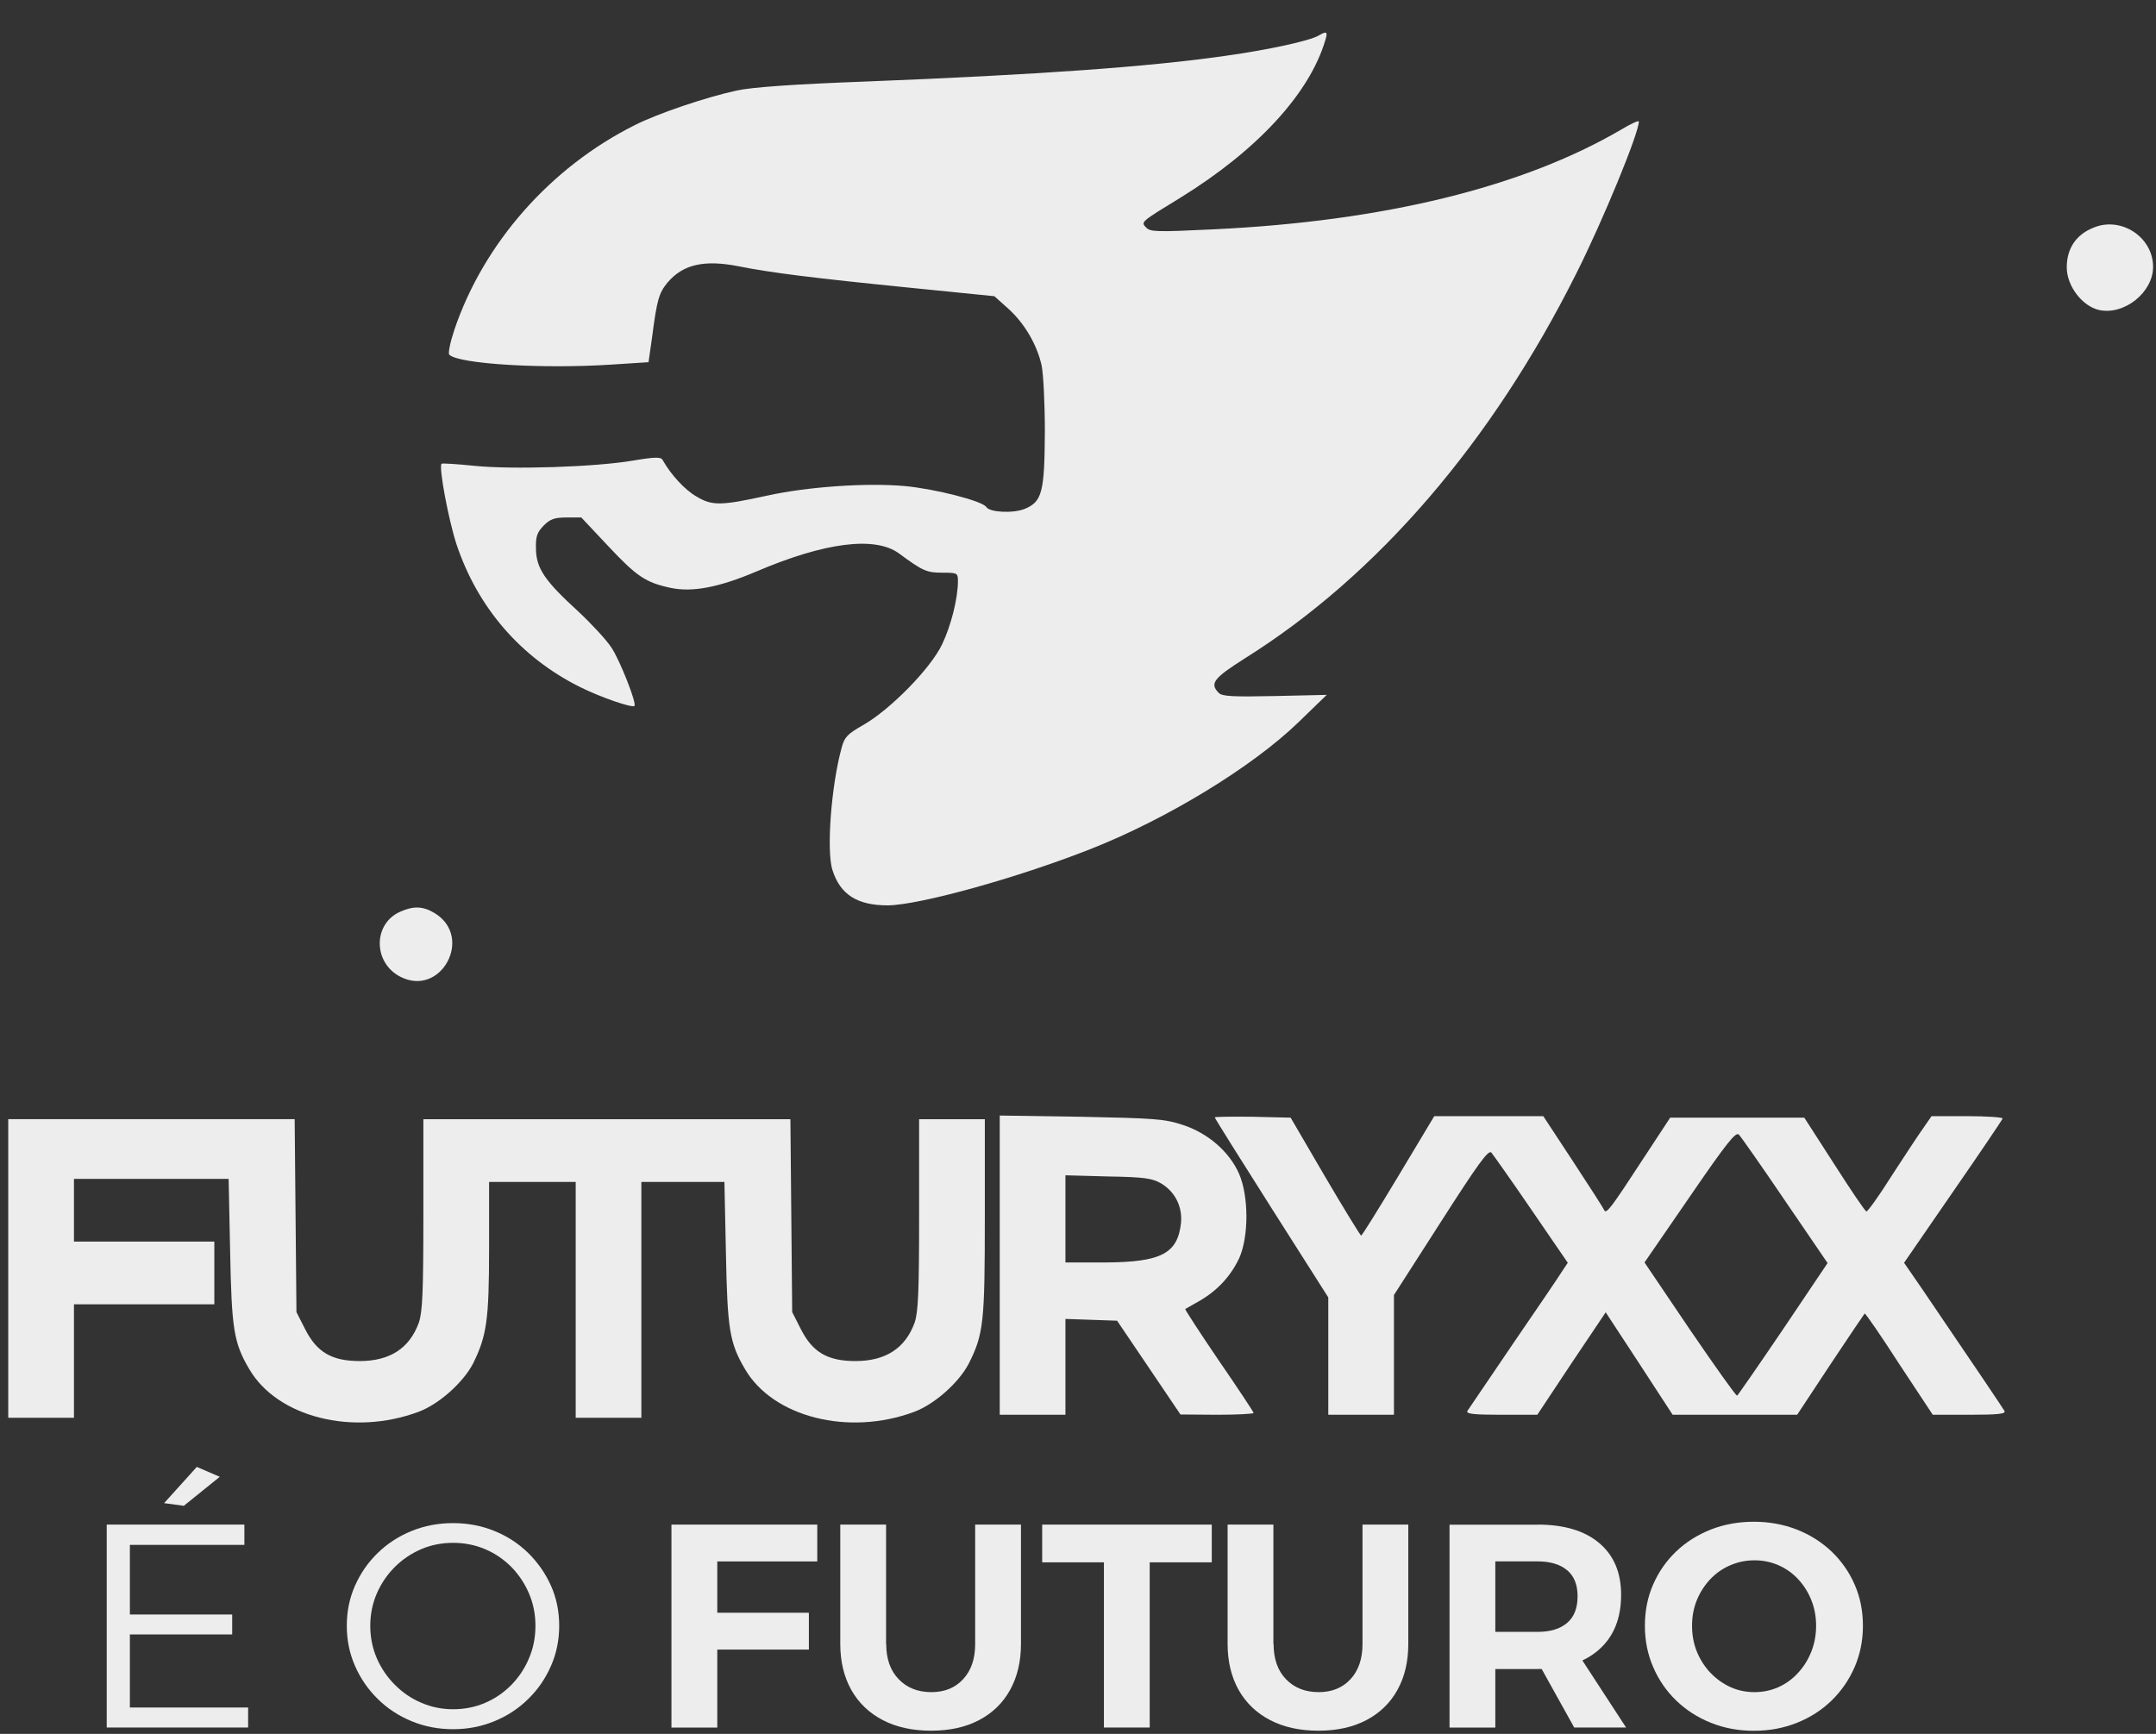 <svg width="46" height="37" viewBox="0 0 46 37" fill="none" xmlns="http://www.w3.org/2000/svg">
<rect x="0" y="0" width="46" height="37" fill="#333333" stroke="none"/>
<path d="M44.658 4.862C44.289 5.011 44.096 5.309 44.096 5.704C44.096 6.107 44.43 6.537 44.789 6.616C45.324 6.73 45.938 6.238 45.938 5.695C45.938 5.054 45.245 4.607 44.658 4.862Z" fill="#EDEDED"/>
<path d="M34.578 2.772C32.481 3.995 29.525 4.722 25.887 4.894C24.695 4.951 24.542 4.951 24.453 4.855C24.338 4.734 24.332 4.741 25.186 4.218C26.817 3.212 27.938 2.001 28.276 0.86C28.333 0.675 28.308 0.656 28.136 0.758C27.938 0.873 27.059 1.064 26.141 1.192C24.504 1.427 22.165 1.593 18.495 1.739C16.921 1.797 16.048 1.861 15.723 1.931C15.073 2.071 14.035 2.421 13.544 2.67C11.747 3.569 10.32 5.187 9.695 7.035C9.606 7.302 9.555 7.544 9.587 7.57C9.791 7.768 11.582 7.876 13.047 7.78L13.837 7.729L13.914 7.188C14.016 6.398 14.06 6.251 14.239 6.034C14.57 5.639 15.029 5.537 15.768 5.684C16.437 5.818 17.335 5.932 19.445 6.143L21.216 6.321L21.515 6.589C21.859 6.901 22.121 7.347 22.223 7.793C22.261 7.972 22.293 8.609 22.293 9.208C22.286 10.501 22.235 10.705 21.866 10.858C21.617 10.96 21.114 10.934 21.044 10.82C20.967 10.692 19.967 10.437 19.323 10.374C18.501 10.297 17.227 10.386 16.36 10.578C15.373 10.794 15.194 10.794 14.863 10.597C14.614 10.456 14.315 10.132 14.136 9.813C14.098 9.749 13.977 9.749 13.487 9.832C12.677 9.966 10.938 10.023 10.116 9.94C9.752 9.902 9.44 9.883 9.421 9.896C9.357 9.966 9.568 11.087 9.74 11.616C10.192 12.967 11.11 14.031 12.378 14.662C12.811 14.878 13.493 15.114 13.537 15.063C13.588 15.012 13.232 14.101 13.047 13.821C12.945 13.662 12.62 13.311 12.333 13.043C11.62 12.393 11.441 12.126 11.435 11.712C11.428 11.444 11.46 11.361 11.6 11.215C11.741 11.075 11.83 11.043 12.091 11.043H12.403L12.977 11.654C13.582 12.298 13.773 12.432 14.315 12.546C14.774 12.642 15.341 12.534 16.137 12.196C17.596 11.572 18.667 11.438 19.177 11.807C19.686 12.183 19.769 12.221 20.107 12.221C20.425 12.221 20.438 12.228 20.438 12.4C20.438 12.77 20.292 13.349 20.1 13.751C19.858 14.261 18.998 15.14 18.418 15.471C18.08 15.662 18.017 15.732 17.959 15.949C17.736 16.752 17.628 18.16 17.762 18.568C17.927 19.09 18.291 19.32 18.941 19.32C19.61 19.314 21.693 18.74 23.273 18.116C24.892 17.478 26.714 16.37 27.702 15.414L28.307 14.828L27.205 14.853C26.306 14.872 26.084 14.86 26.007 14.79C25.803 14.586 25.886 14.477 26.568 14.044C29.384 12.279 31.831 9.437 33.634 5.831C34.201 4.703 34.966 2.842 34.966 2.594C34.966 2.562 34.788 2.645 34.578 2.772Z" fill="#EDEDED"/>
<path d="M9.275 19.486C9.033 19.339 8.829 19.326 8.542 19.454C7.956 19.709 7.956 20.543 8.542 20.843C9.409 21.289 10.11 19.995 9.275 19.486Z" fill="#EDEDED"/>
<path d="M25.288 27.934C25.3 27.928 25.44 27.845 25.6 27.756C25.982 27.533 26.262 27.227 26.441 26.845C26.645 26.386 26.645 25.519 26.434 25.042C26.224 24.57 25.765 24.175 25.23 24.003C24.848 23.876 24.618 23.863 23.07 23.831L21.33 23.805V26.998V30.19H22.031H22.732V29.171V28.145L23.287 28.164L23.834 28.183L24.51 29.183L25.186 30.184L25.969 30.19C26.396 30.19 26.747 30.171 26.747 30.152C26.747 30.133 26.415 29.629 26.007 29.037C25.6 28.438 25.281 27.947 25.288 27.934ZM25.198 26.093C25.128 26.749 24.778 26.934 23.58 26.94H22.732V26.01V25.08L23.644 25.105C24.415 25.118 24.58 25.143 24.771 25.252C25.071 25.43 25.23 25.749 25.198 26.093Z" fill="#EDEDED"/>
<path d="M42.766 30.107C42.727 30.037 42.141 29.171 41.007 27.501L40.625 26.947L41.67 25.43C42.243 24.602 42.721 23.895 42.727 23.869C42.74 23.844 42.402 23.818 41.982 23.818H41.211L41.039 24.067C40.937 24.207 40.637 24.666 40.363 25.086C40.096 25.513 39.847 25.857 39.822 25.851C39.796 25.851 39.49 25.398 39.14 24.85L38.496 23.85H37.069H35.635L35.049 24.742C34.38 25.768 34.272 25.915 34.227 25.825C34.214 25.787 33.915 25.322 33.564 24.787L32.927 23.818H31.767H30.601L29.837 25.092C29.416 25.793 29.059 26.367 29.041 26.367C29.021 26.36 28.677 25.799 28.269 25.105L27.537 23.85L26.727 23.831C26.282 23.825 25.918 23.831 25.918 23.844C25.918 23.863 26.466 24.736 27.129 25.781L28.34 27.686V28.935V30.19H29.041H29.741V28.916V27.635L30.742 26.074C31.538 24.831 31.755 24.532 31.819 24.595C31.857 24.64 32.246 25.188 32.672 25.812L33.45 26.947L33.335 27.119C33.278 27.214 32.806 27.909 32.29 28.661C31.781 29.413 31.334 30.069 31.309 30.107C31.271 30.171 31.436 30.19 32.029 30.19H32.8L33.527 29.094L34.259 28.004L34.973 29.094L35.687 30.19H37.018H38.344L39.051 29.119C39.44 28.533 39.771 28.043 39.784 28.03C39.797 28.017 40.128 28.495 40.517 29.1L41.237 30.19H42.02C42.638 30.19 42.804 30.171 42.766 30.107ZM38.05 28.355C37.528 29.126 37.082 29.77 37.063 29.782C37.044 29.795 36.591 29.158 36.056 28.374L35.087 26.94L36.056 25.532C36.846 24.379 37.037 24.143 37.101 24.213C37.146 24.258 37.592 24.895 38.089 25.628L38.993 26.953L38.05 28.355Z" fill="#EDEDED"/>
<path d="M0.176 27.068V30.254H0.877H1.578V29.044V27.833H3.075H4.573V27.164V26.495H3.075H1.578V25.826V25.157H3.228H4.878L4.91 26.699C4.942 28.362 4.987 28.655 5.318 29.216C5.917 30.242 7.529 30.65 8.931 30.127C9.37 29.962 9.88 29.503 10.091 29.101C10.384 28.509 10.435 28.171 10.435 26.642V25.221H11.359H12.283V27.738V30.255H12.983H13.684V27.738V25.221H14.57H15.456L15.488 26.731C15.519 28.356 15.564 28.655 15.895 29.216C16.494 30.242 18.106 30.65 19.508 30.127C19.948 29.961 20.457 29.503 20.668 29.101C20.986 28.47 21.012 28.222 21.012 25.973V23.883H20.311H19.61V25.915C19.61 27.578 19.591 27.992 19.515 28.222C19.317 28.77 18.896 29.044 18.253 29.044C17.66 29.044 17.342 28.859 17.093 28.375L16.902 27.999L16.883 25.941L16.864 23.883H12.945H9.033V25.915C9.033 27.578 9.014 27.992 8.937 28.222C8.74 28.77 8.319 29.044 7.676 29.044C7.083 29.044 6.765 28.859 6.516 28.375L6.325 27.999L6.306 25.941L6.287 23.882H3.228H0.176V27.068Z" fill="#EDEDED"/>
<path d="M2.277 32.534H5.214V32.967H2.771V34.452H4.954V34.878H2.771V36.437H5.294V36.864H2.277V32.534ZM4.199 31.303L4.689 31.514L3.922 32.133L3.501 32.076L4.199 31.303Z" fill="#EDEDED"/>
<path d="M9.668 32.502C9.982 32.502 10.276 32.559 10.549 32.67C10.823 32.781 11.064 32.938 11.269 33.139C11.475 33.342 11.637 33.574 11.755 33.837C11.873 34.101 11.931 34.387 11.931 34.692C11.931 34.997 11.873 35.284 11.755 35.551C11.637 35.82 11.477 36.054 11.269 36.256C11.064 36.459 10.823 36.616 10.549 36.729C10.276 36.842 9.982 36.9 9.668 36.9C9.352 36.9 9.055 36.843 8.781 36.729C8.507 36.616 8.267 36.459 8.061 36.256C7.855 36.054 7.693 35.82 7.575 35.551C7.457 35.282 7.399 34.997 7.399 34.692C7.399 34.387 7.457 34.101 7.575 33.836C7.693 33.571 7.854 33.337 8.061 33.138C8.267 32.937 8.507 32.782 8.781 32.67C9.055 32.559 9.35 32.502 9.668 32.502ZM9.668 32.923C9.425 32.923 9.197 32.968 8.985 33.059C8.773 33.151 8.585 33.277 8.423 33.439C8.26 33.602 8.132 33.791 8.039 34.005C7.947 34.219 7.9 34.448 7.9 34.692C7.9 34.939 7.947 35.17 8.039 35.385C8.132 35.599 8.262 35.79 8.426 35.954C8.59 36.118 8.779 36.248 8.992 36.337C9.204 36.429 9.43 36.474 9.668 36.474C9.912 36.474 10.14 36.429 10.352 36.337C10.564 36.246 10.75 36.118 10.911 35.954C11.072 35.79 11.198 35.599 11.287 35.385C11.379 35.171 11.424 34.941 11.424 34.692C11.424 34.448 11.379 34.219 11.287 34.005C11.196 33.791 11.07 33.602 10.911 33.439C10.75 33.277 10.564 33.149 10.352 33.059C10.138 32.968 9.911 32.923 9.668 32.923Z" fill="#EDEDED"/>
<path d="M14.325 32.534H17.437V33.32H15.304V34.415H17.258V35.201H15.304V36.865H14.326V32.534H14.325Z" fill="#EDEDED"/>
<path d="M18.908 35.082C18.908 35.399 18.996 35.649 19.174 35.833C19.351 36.018 19.584 36.109 19.872 36.109C20.152 36.109 20.378 36.018 20.549 35.833C20.72 35.649 20.806 35.399 20.806 35.082V32.534H21.783V35.082C21.783 35.457 21.705 35.784 21.551 36.062C21.397 36.341 21.176 36.555 20.889 36.706C20.602 36.857 20.262 36.932 19.866 36.932C19.469 36.932 19.126 36.857 18.835 36.706C18.545 36.555 18.321 36.341 18.163 36.062C18.008 35.784 17.928 35.457 17.928 35.082V32.534H18.905V35.082H18.908Z" fill="#EDEDED"/>
<path d="M22.236 32.534H25.854V33.339H24.53V36.864H23.553V33.339H22.236V32.534Z" fill="#EDEDED"/>
<path d="M27.173 35.082C27.173 35.399 27.261 35.65 27.438 35.834C27.616 36.018 27.848 36.109 28.136 36.109C28.417 36.109 28.642 36.018 28.813 35.834C28.984 35.65 29.07 35.399 29.07 35.082V32.534H30.047V35.082C30.047 35.457 29.97 35.784 29.815 36.063C29.661 36.341 29.44 36.555 29.153 36.706C28.866 36.857 28.526 36.932 28.13 36.932C27.733 36.932 27.39 36.857 27.1 36.706C26.809 36.555 26.585 36.341 26.428 36.063C26.272 35.784 26.192 35.457 26.192 35.082V32.534H27.169V35.082H27.173Z" fill="#EDEDED"/>
<path d="M32.806 32.534C33.372 32.534 33.81 32.665 34.12 32.927C34.432 33.19 34.588 33.558 34.588 34.032C34.588 34.532 34.432 34.92 34.12 35.198C33.808 35.477 33.37 35.616 32.806 35.616H31.904V36.865H30.927V32.536H32.806V32.534ZM32.806 34.823C33.075 34.823 33.284 34.76 33.433 34.634C33.584 34.508 33.659 34.318 33.659 34.062C33.659 33.815 33.584 33.629 33.433 33.505C33.282 33.38 33.073 33.319 32.806 33.319H31.904V34.822H32.806V34.823ZM32.69 35.25H33.642L34.694 36.864H33.587L32.69 35.25Z" fill="#EDEDED"/>
<path d="M37.421 32.473C37.751 32.473 38.056 32.53 38.34 32.641C38.622 32.752 38.869 32.91 39.08 33.11C39.291 33.313 39.455 33.548 39.571 33.815C39.689 34.084 39.747 34.376 39.747 34.693C39.747 35.006 39.689 35.298 39.571 35.572C39.453 35.844 39.289 36.083 39.08 36.287C38.869 36.491 38.624 36.65 38.34 36.763C38.058 36.876 37.751 36.934 37.421 36.934C37.091 36.934 36.786 36.877 36.502 36.763C36.22 36.65 35.973 36.491 35.762 36.287C35.551 36.083 35.387 35.844 35.271 35.572C35.153 35.3 35.095 35.006 35.095 34.693C35.095 34.376 35.153 34.081 35.271 33.812C35.389 33.541 35.553 33.308 35.762 33.107C35.973 32.906 36.218 32.752 36.502 32.639C36.786 32.528 37.091 32.473 37.421 32.473ZM37.434 33.296C37.254 33.296 37.081 33.331 36.918 33.401C36.756 33.47 36.613 33.57 36.492 33.697C36.371 33.825 36.275 33.974 36.205 34.142C36.135 34.311 36.101 34.495 36.101 34.693C36.101 34.89 36.135 35.076 36.205 35.247C36.275 35.418 36.373 35.569 36.495 35.698C36.62 35.827 36.761 35.929 36.922 36.002C37.083 36.075 37.254 36.109 37.434 36.109C37.615 36.109 37.786 36.073 37.945 36.002C38.105 35.93 38.244 35.829 38.363 35.698C38.483 35.569 38.577 35.418 38.645 35.247C38.713 35.076 38.748 34.892 38.748 34.693C38.748 34.495 38.713 34.311 38.645 34.142C38.577 33.973 38.483 33.825 38.363 33.697C38.244 33.57 38.105 33.47 37.945 33.401C37.786 33.331 37.615 33.296 37.434 33.296Z" fill="#EDEDED"/>
</svg>
